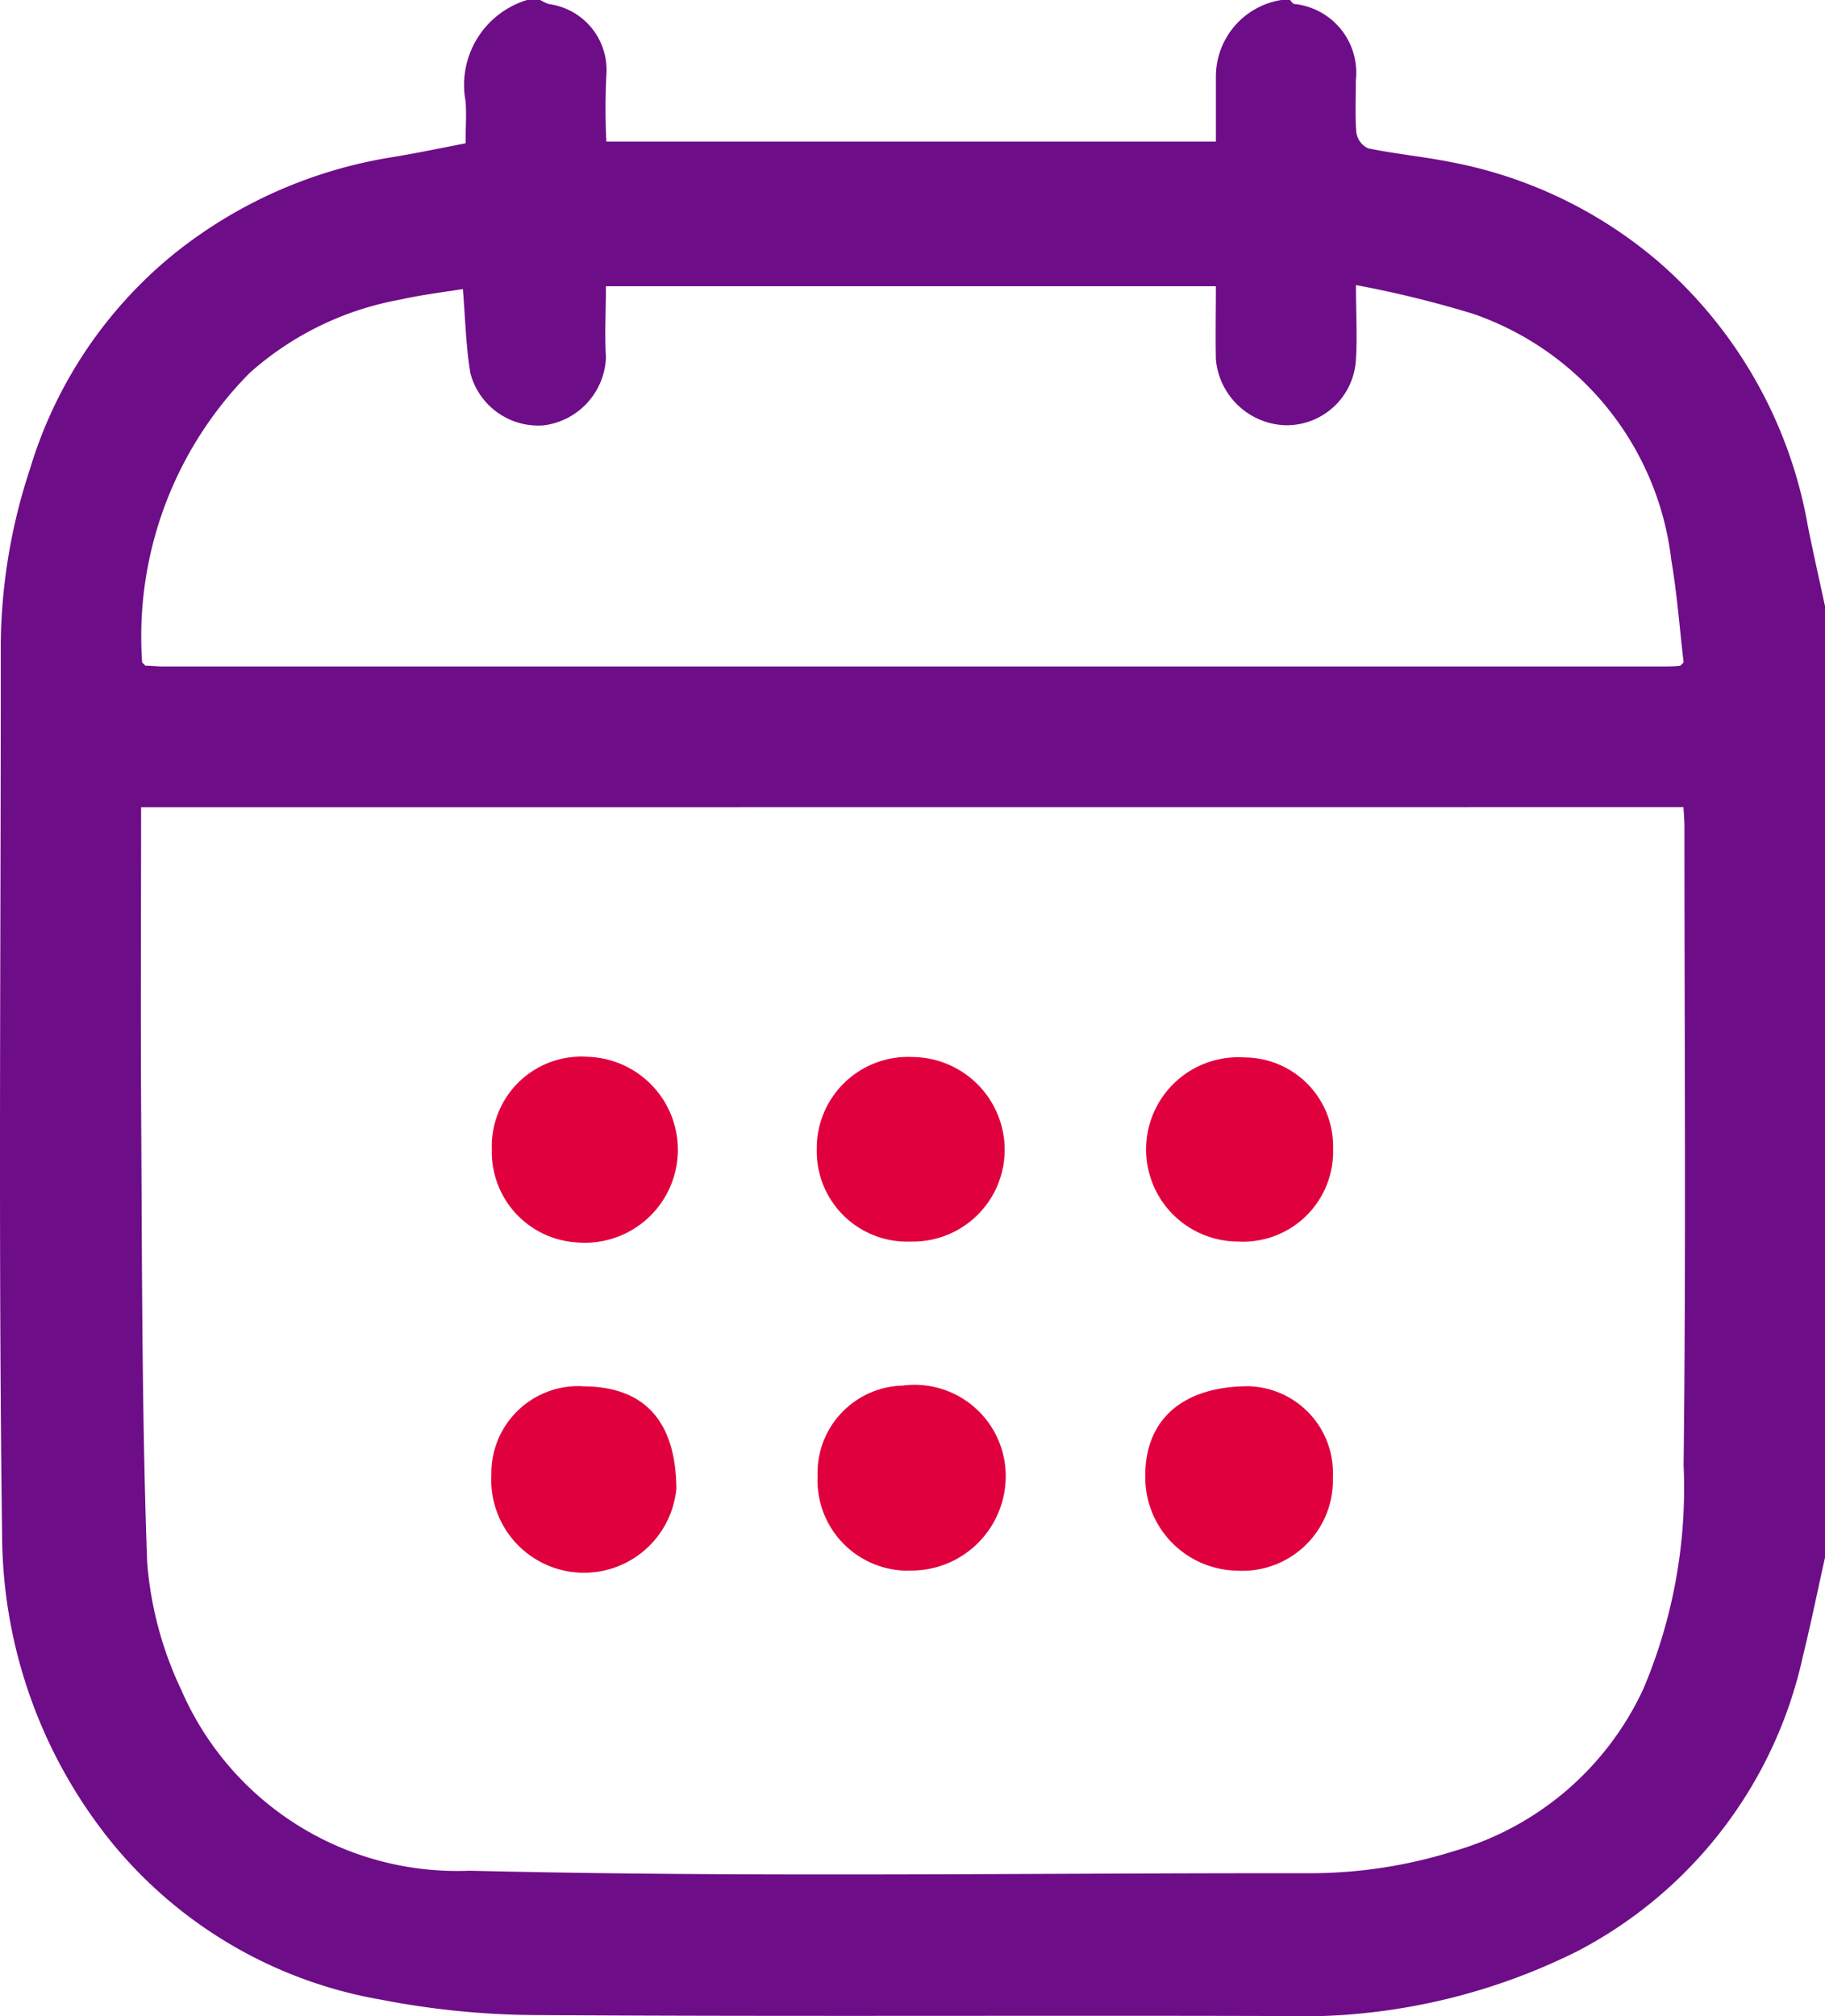 <svg id="meeting" xmlns="http://www.w3.org/2000/svg" xmlns:xlink="http://www.w3.org/1999/xlink" width="17.411" height="19.229" viewBox="0 0 17.411 19.229">
  <defs>
    <clipPath id="clip-path">
      <rect id="Rectangle_8295" data-name="Rectangle 8295" width="17.411" height="19.229" fill="#6e0d88"/>
    </clipPath>
  </defs>
  <g id="Group_19929" data-name="Group 19929" clip-path="url(#clip-path)">
    <path id="Path_99831" data-name="Path 99831" d="M17.411,5.775v9.081c-.07.312-.133.626-.21.937A4.178,4.178,0,0,1,15.05,18.61a5.891,5.891,0,0,1-2.832.619c-2.356-.007-4.712.006-7.067-.009a7.93,7.93,0,0,1-1.521-.148,4.252,4.252,0,0,1-2.588-1.528,4.693,4.693,0,0,1-1.022-2.9C-.017,11.828.009,9.011.007,6.194a5.461,5.461,0,0,1,.28-1.724A4.2,4.2,0,0,1,1.668,2.415,4.442,4.442,0,0,1,3.737,1.5c.237-.039.472-.088.705-.133,0-.15.009-.276,0-.4A.847.847,0,0,1,5.028,0h.126a.408.408,0,0,0,.083.039.634.634,0,0,1,.548.676,6.293,6.293,0,0,0,0,.635H11.6V1.192c0-.153,0-.306,0-.46A.74.74,0,0,1,12.223,0h.084c.013.013.025.035.04.038a.658.658,0,0,1,.588.727c0,.167-.009.335.005.5a.2.2,0,0,0,.112.15c.265.054.537.08.8.133a4.264,4.264,0,0,1,1.971.949,4.321,4.321,0,0,1,1.423,2.513c.051.255.108.508.163.762M1.356,6.318l.032.032c.055,0,.111.007.166.007H15.864c.055,0,.111,0,.166-.007l.032-.032c-.038-.325-.062-.652-.117-.974A2.831,2.831,0,0,0,14.05,2.992a10.283,10.283,0,0,0-1.114-.273c0,.277.014.493,0,.707a.662.662,0,0,1-.677.63A.69.69,0,0,1,11.6,3.43c-.005-.235,0-.469,0-.7H5.781c0,.235-.014.458,0,.678a.679.679,0,0,1-.594.649.669.669,0,0,1-.7-.5c-.042-.256-.048-.518-.071-.8-.2.032-.4.056-.594.1a2.941,2.941,0,0,0-1.44.7A3.571,3.571,0,0,0,1.356,6.318M1.346,7.7c0,.953-.005,1.887,0,2.82.01,1.461.005,2.923.058,4.383a3.462,3.462,0,0,0,.327,1.219,2.868,2.868,0,0,0,2.747,1.721c2.669.065,5.341.021,8.011.024a4.6,4.6,0,0,0,1.389-.213,2.859,2.859,0,0,0,1.8-1.545,4.915,4.915,0,0,0,.384-2.137c.024-2.029.008-4.059.008-6.088,0-.06-.006-.12-.009-.185Z" transform="translate(0)" fill="#6e0d88"/>
    <path id="Path_99832" data-name="Path 99832" d="M32.328,150.661l.032.032-.032-.032" transform="translate(-30.972 -144.343)" fill="#6e0d88"/>
    <path id="Path_99833" data-name="Path 99833" d="M382.238,150.7l.032-.032-.032.032" transform="translate(-366.208 -144.348)" fill="#6e0d88"/>
    <path id="Path_99834" data-name="Path 99834" d="M186.866,316.87a.862.862,0,0,1-.877-.9.834.834,0,0,1,.81-.865.87.87,0,0,1,.982.934.9.9,0,0,1-.915.83" transform="translate(-178.189 -301.889)" fill="#e1003e"/>
    <path id="Path_99835" data-name="Path 99835" d="M261.422,242.27a.879.879,0,1,1,.065-1.756.848.848,0,0,1,.846.868.86.86,0,0,1-.91.888" transform="translate(-249.615 -230.428)" fill="#e1003e"/>
    <path id="Path_99836" data-name="Path 99836" d="M261.413,317.049a.891.891,0,0,1-.878-.907c0-.538.361-.848.976-.852a.827.827,0,0,1,.814.867.863.863,0,0,1-.912.892" transform="translate(-249.609 -302.068)" fill="#e1003e"/>
    <path id="Path_99837" data-name="Path 99837" d="M111.818,241.174a.855.855,0,0,1,.917-.873.887.887,0,1,1-.108,1.77.863.863,0,0,1-.808-.9" transform="translate(-107.126 -230.221)" fill="#e1003e"/>
    <path id="Path_99838" data-name="Path 99838" d="M186.811,242.158a.862.862,0,0,1-.9-.877.871.871,0,0,1,.914-.883.886.886,0,0,1,.879.89.876.876,0,0,1-.9.87" transform="translate(-178.119 -230.316)" fill="#e1003e"/>
    <path id="Path_99839" data-name="Path 99839" d="M112.626,315.313c.59,0,.886.333.893.972a.885.885,0,0,1-1.765-.13.829.829,0,0,1,.872-.843" transform="translate(-107.066 -302.09)" fill="#e1003e"/>
  </g>
</svg>
